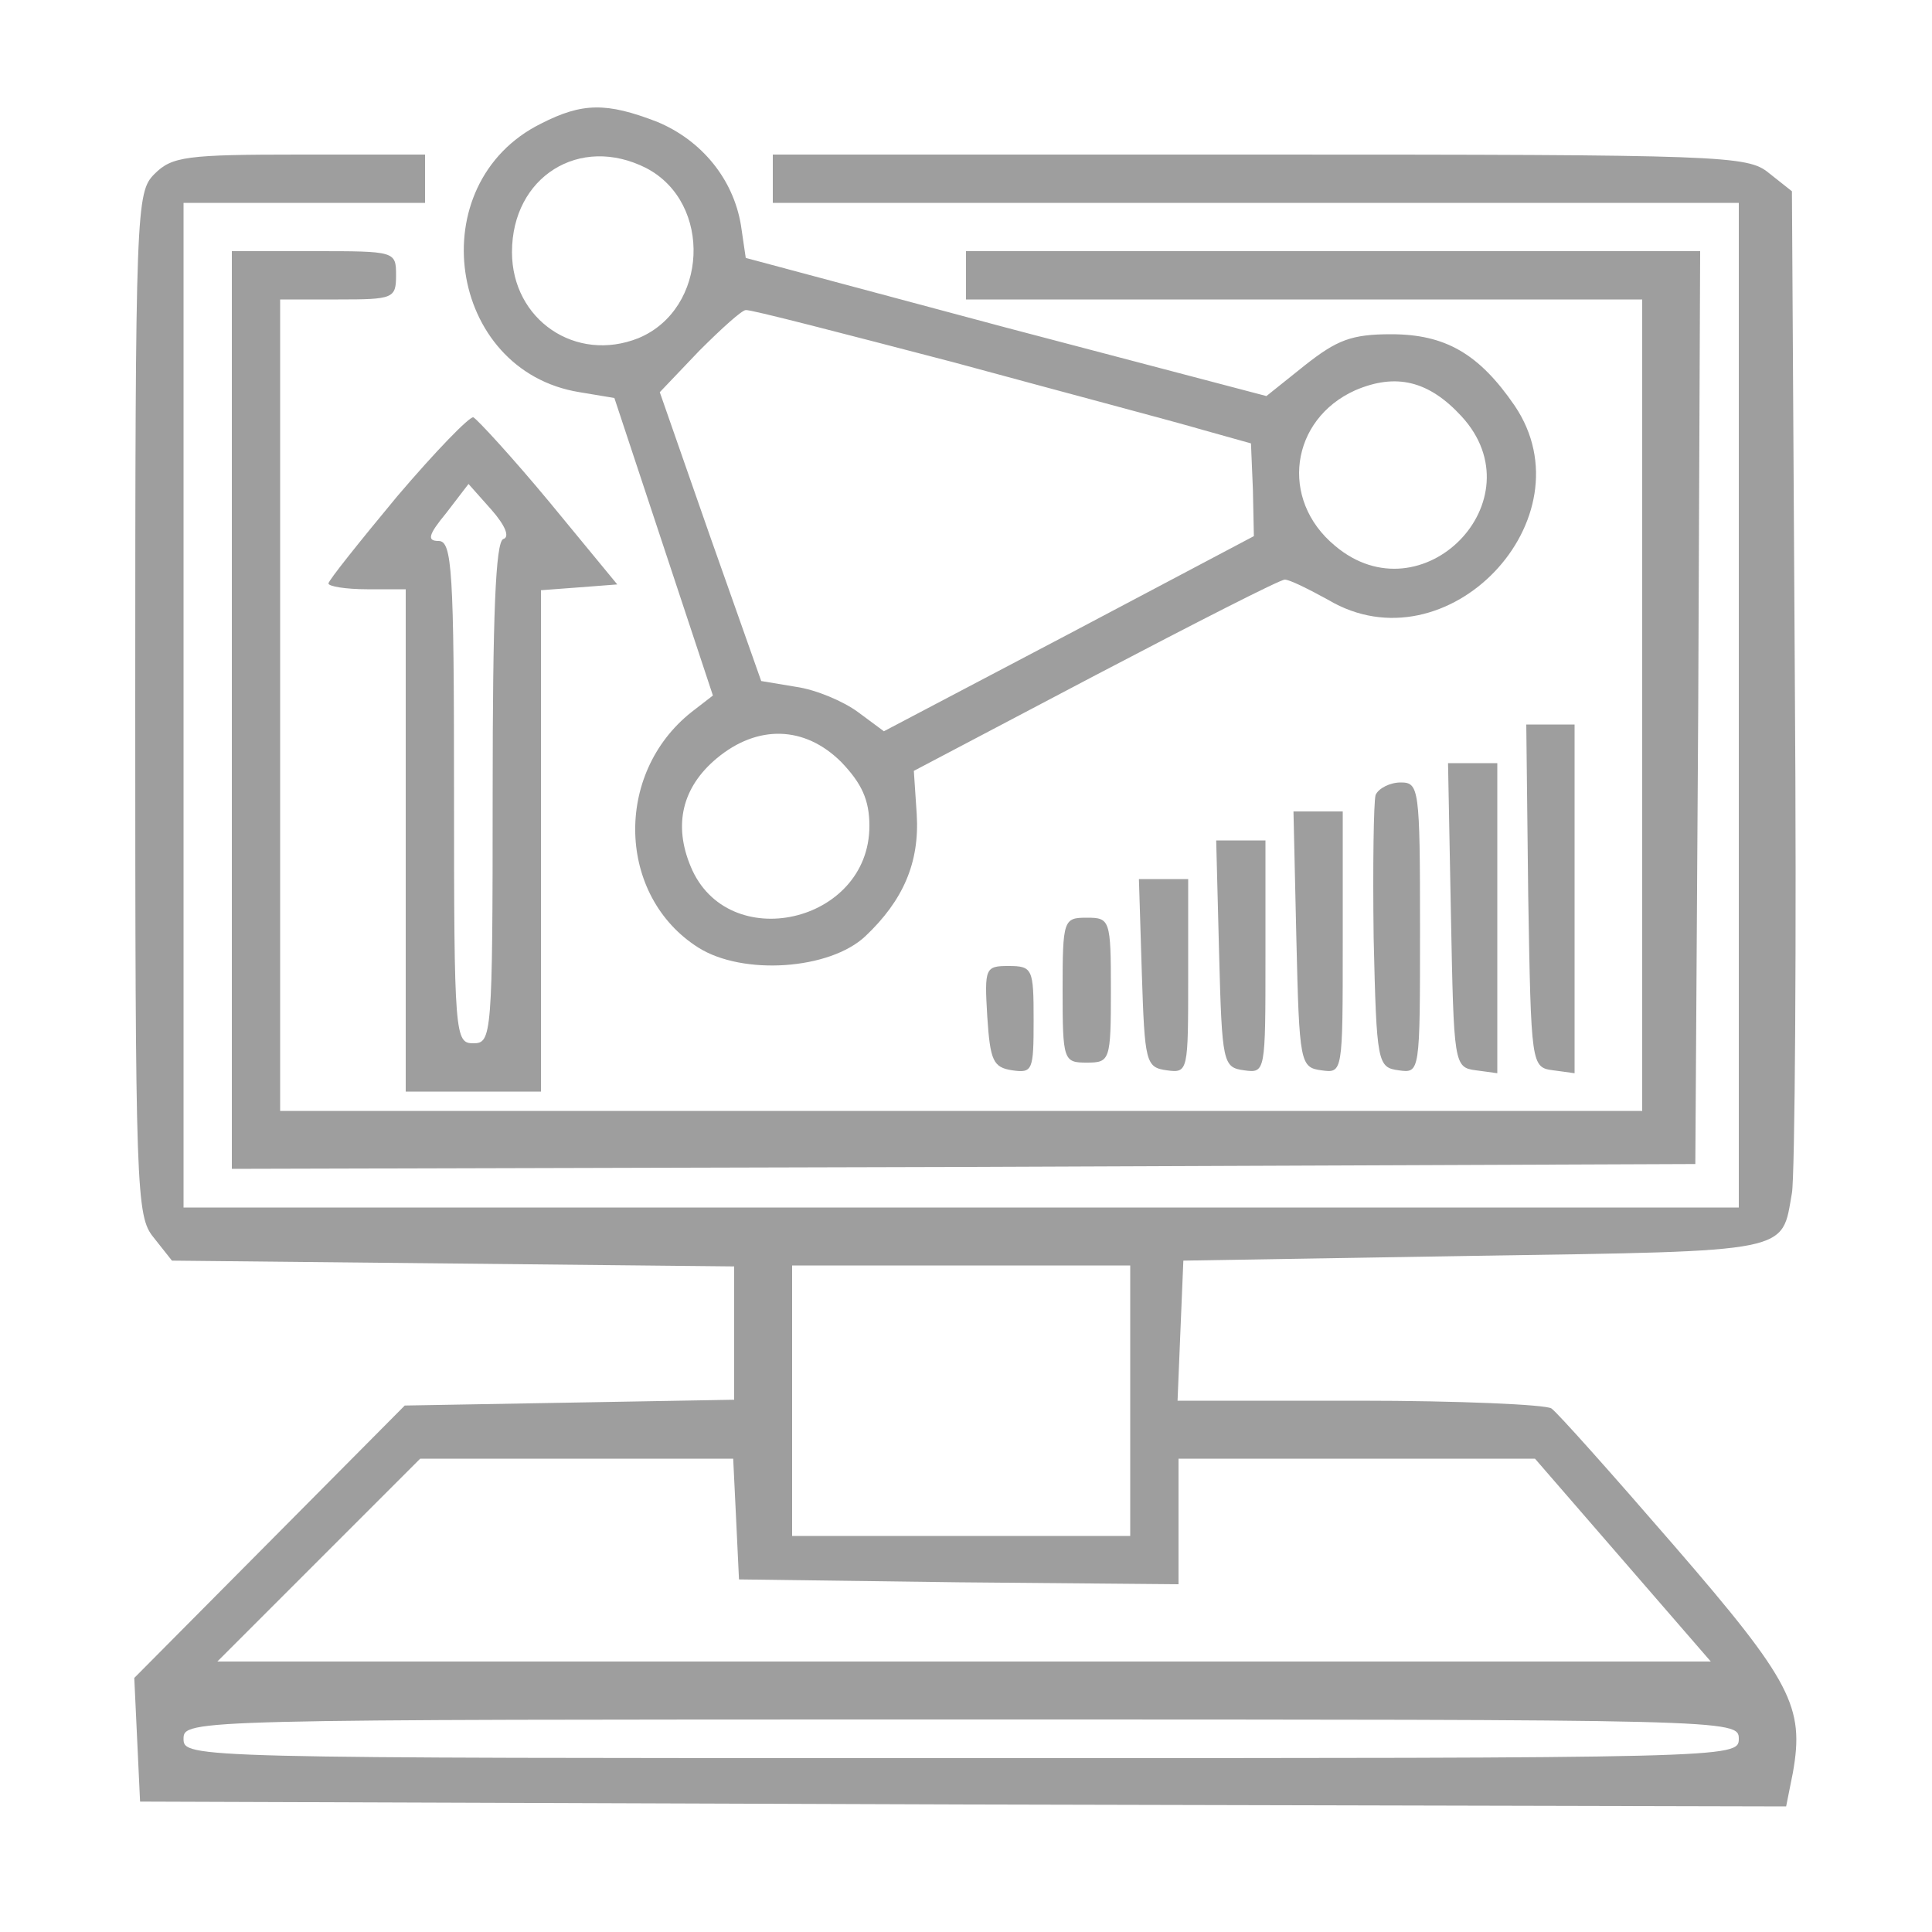 <?xml version="1.0" standalone="no"?>
<!DOCTYPE svg PUBLIC "-//W3C//DTD SVG 20010904//EN"
 "http://www.w3.org/TR/2001/REC-SVG-20010904/DTD/svg10.dtd">
<svg version="1.0" xmlns="http://www.w3.org/2000/svg"
 width="200pt" height="200pt" viewBox="0 0 200 200"
 preserveAspectRatio="xMidYMid meet">

<g transform="translate(0,200) scale(0.1,-0.1)"
fill="#9e9e9e" stroke="none">
<path d="M560 1872 c-125 -62 -97 -256 40 -278 l36 -6 51 -154 51 -154 -22
-17 c-81 -64 -77 -191 7 -244 46 -29 136 -23 173 12 39 37 56 76 53 126 l-3
45 188 99 c103 54 191 99 196 99 5 0 25 -10 45 -21 123 -73 272 84 193 201
-37 54 -72 74 -128 74 -41 0 -56 -6 -89 -32 l-40 -32 -270 71 -269 72 -5 34
c-8 48 -41 88 -87 107 -52 20 -77 20 -120 -2z m109 -46 c69 -36 64 -146 -8
-176 -65 -26 -131 19 -131 89 0 78 70 122 139 87z m318 -201 c114 -31 231 -62
258 -70 l50 -14 2 -48 1 -48 -191 -101 -192 -101 -27 20 c-15 11 -43 23 -64
26 l-36 6 -53 150 -52 149 41 43 c23 23 44 42 48 42 4 1 100 -24 215 -54z
m526 -56 c80 -87 -41 -210 -131 -134 -58 48 -46 131 21 161 42 18 76 10 110
-27z m-642 -358 c21 -22 29 -39 29 -66 0 -101 -147 -134 -185 -42 -18 43 -9
82 27 112 42 35 91 34 129 -4z"/>
<path d="M160 1820 c-19 -19 -20 -33 -20 -549 0 -506 1 -530 19 -552 l19 -24
291 -3 291 -3 0 -69 0 -69 -170 -3 -171 -3 -140 -141 -140 -141 3 -64 3 -64
852 -3 852 -2 7 35 c12 68 -1 94 -123 235 -64 74 -121 138 -127 142 -6 4 -96
8 -199 8 l-188 0 3 73 3 72 303 5 c330 5 316 3 327 65 3 17 5 257 3 533 l-3
504 -24 19 c-22 18 -46 19 -527 19 l-504 0 0 -25 0 -25 500 0 500 0 0 -520 0
-520 -805 0 -805 0 0 520 0 520 125 0 125 0 0 25 0 25 -130 0 c-117 0 -132 -2
-150 -20z m1010 -1270 l0 -140 -175 0 -175 0 0 140 0 140 175 0 175 0 0 -140z
m-408 -122 l3 -63 228 -3 227 -2 0 65 0 65 184 0 185 0 91 -105 91 -105 -773
0 -773 0 105 105 105 105 162 0 162 0 3 -62z m1038 -228 c0 -20 -7 -20 -805
-20 -798 0 -805 0 -805 20 0 20 7 20 805 20 798 0 805 0 805 -20z"/>
<path d="M240 1265 l0 -475 758 2 757 3 3 473 2 472 -380 0 -380 0 0 -25 0
-25 350 0 350 0 0 -420 0 -420 -705 0 -705 0 0 420 0 420 60 0 c57 0 60 1 60
25 0 25 -1 25 -85 25 l-85 0 0 -475z"/>
<path d="M411 1486 c-39 -47 -71 -87 -71 -90 0 -3 18 -6 40 -6 l40 0 0 -260 0
-260 70 0 70 0 0 259 0 260 40 3 39 3 -70 85 c-39 47 -75 86 -79 88 -4 1 -39
-35 -79 -82z m110 -44 c-8 -3 -11 -79 -11 -263 0 -252 -1 -259 -20 -259 -19 0
-20 7 -20 260 0 230 -2 260 -16 260 -12 0 -11 6 8 29 l23 30 24 -27 c14 -16
19 -28 12 -30z"/>
<path d="M1582 1073 c3 -176 3 -178 26 -181 l22 -3 0 180 0 181 -25 0 -25 0 2
-177z"/>
<path d="M1502 1053 c3 -155 3 -158 26 -161 l22 -3 0 160 0 161 -25 0 -26 0 3
-157z"/>
<path d="M1424 1177 c-2 -7 -3 -74 -2 -148 3 -130 4 -134 26 -137 22 -3 22 -3
22 147 0 145 -1 151 -20 151 -11 0 -23 -6 -26 -13z"/>
<path d="M1342 1028 c3 -129 4 -133 26 -136 22 -3 22 -3 22 132 l0 136 -25 0
-26 0 3 -132z"/>
<path d="M1262 1013 c3 -114 4 -118 26 -121 22 -3 22 -2 22 117 l0 121 -25 0
-26 0 3 -117z"/>
<path d="M1182 993 c3 -93 4 -98 26 -101 22 -3 22 -1 22 97 l0 101 -25 0 -26
0 3 -97z"/>
<path d="M1100 975 c0 -73 1 -75 25 -75 24 0 25 2 25 75 0 73 -1 75 -25 75
-24 0 -25 -2 -25 -75z"/>
<path d="M1022 948 c3 -46 6 -53 26 -56 21 -3 22 0 22 52 0 53 -1 56 -26 56
-24 0 -25 -2 -22 -52z"/>
</g>
</svg>
